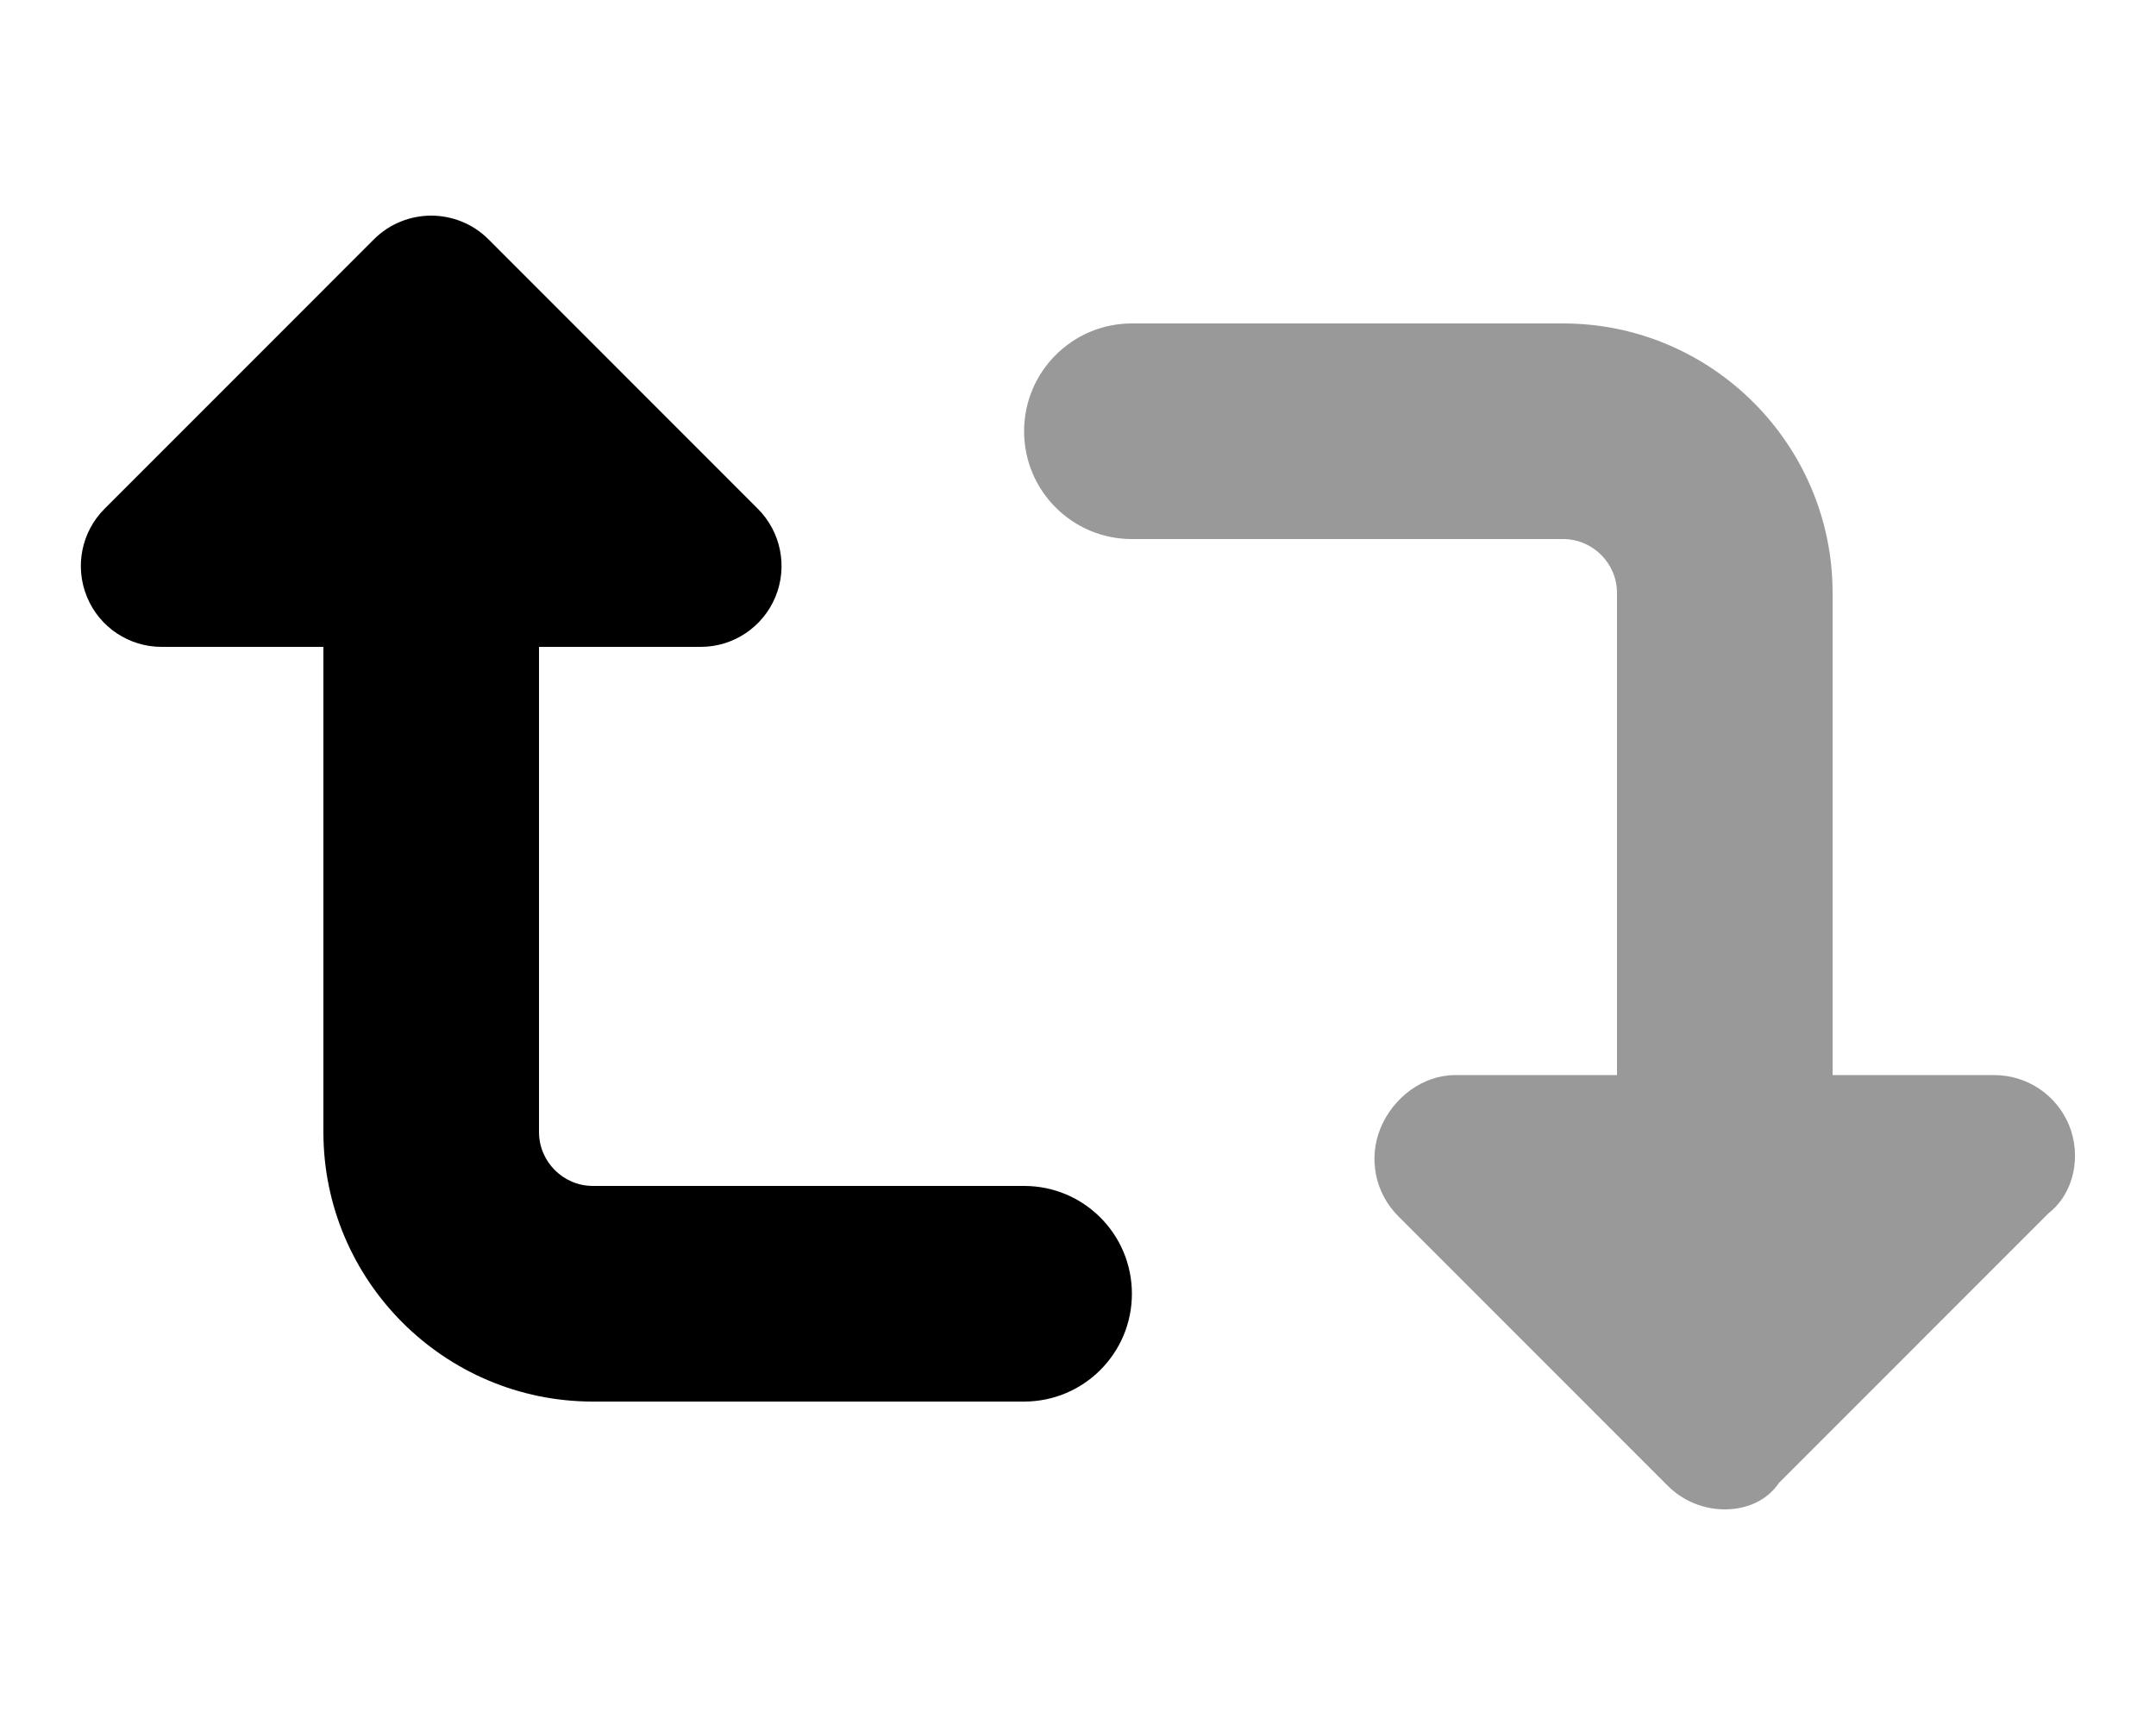 <svg xmlns="http://www.w3.org/2000/svg" viewBox="0 0 640 512"><!--! Font Awesome Pro 6.1.0 by @fontawesome - https://fontawesome.com License - https://fontawesome.com/license (Commercial License) Copyright 2022 Fonticons, Inc. --><defs><style>.fa-secondary{opacity:.4}</style></defs><path class="fa-primary" d="M304 352h-128C167.2 352 160 344.8 160 336V192h48c9.703 0 18.45-5.844 22.17-14.82s1.656-19.29-5.203-26.16l-80-80.02C140.3 66.34 134.1 64 128 64S115.7 66.34 111 71.03l-80 80.02C24.17 157.9 22.11 168.2 25.83 177.2S38.3 192 48 192H96V336C96 380.1 131.9 416 176 416h128c17.67 0 32-14.31 32-32S321.7 352 304 352z"/><path class="fa-secondary" d="M608.1 360.1l-80 80.02C524.3 445.7 518.1 448 512 448s-12.28-2.344-16.97-7.031l-80-80.02c-6.859-6.875-8.922-17.19-5.203-26.16S422.3 319.1 432 319.1H480V176C480 167.2 472.8 160 464 160h-128c-17.67 0-32-14.31-32-32s14.33-32 32-32h128C508.1 96 544 131.9 544 176v143.1h48c9.703 0 18.45 5.844 22.17 14.82S615.8 354.1 608.1 360.1z"/></svg>